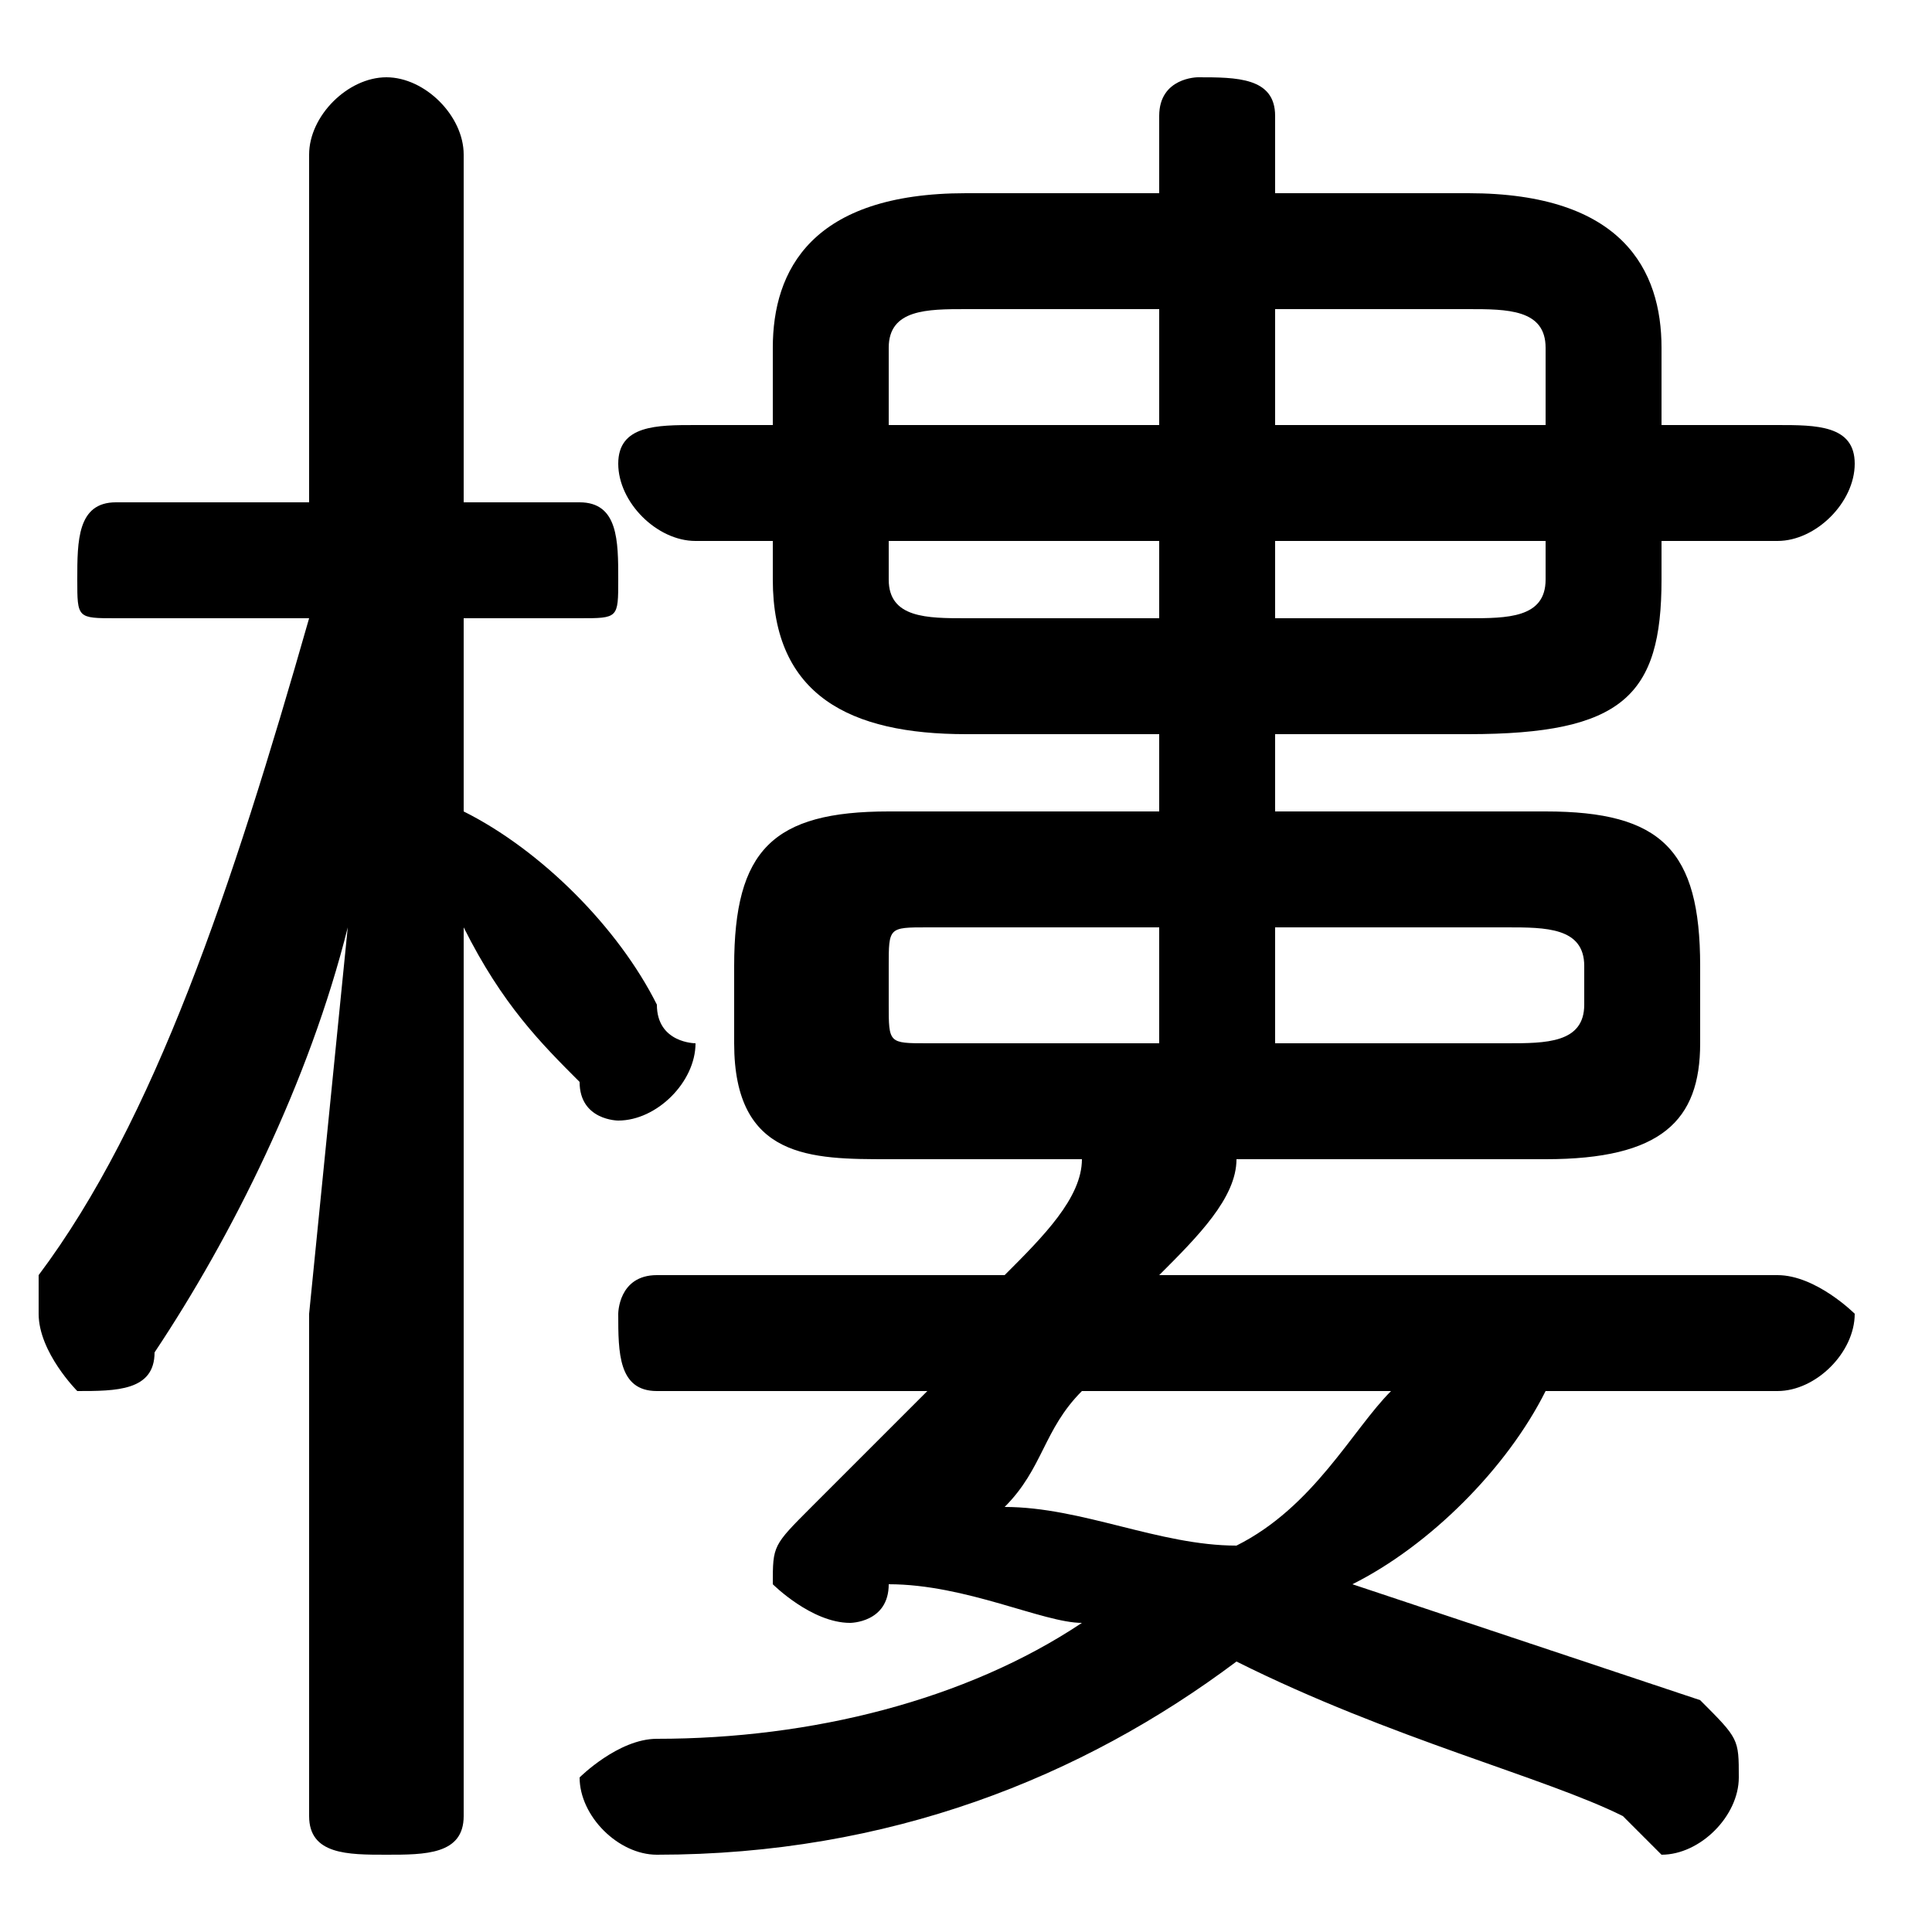 <svg xmlns="http://www.w3.org/2000/svg" viewBox="0 -44.0 50.0 50.0">
    <rect x="0" y="-44.0" width="50.0" height="50.0" fill="#808080" stroke="none"/>
    <g transform="scale(1, -1)">
        <!-- ボディの枠 -->
        <rect x="0" y="-6.0" width="50.0" height="50.0"
            stroke="white" fill="white"/>
        <!-- グリフ座標系の原点 -->
        <circle cx="0" cy="0" r="5" fill="white"/>
        <!-- グリフのアウトライン -->
        <g style="fill:black;stroke:#000000;stroke-width:0;stroke-linecap:round;stroke-linejoin:round;">
        <path d="M 30.0 39.0 L 25.0 39.0 C 21.0 39.0 20.0 37.0 20.0 35.0 L 20.0 33.0 L 18.0 33.0 C 17.0 33.0 16.0 33.0 16.0 32.0 C 16.0 31.0 17.0 30.0 18.0 30.0 L 20.0 30.0 L 20.0 29.0 C 20.0 26.0 22.0 25.0 25.0 25.0 L 30.0 25.0 L 30.0 23.0 L 23.0 23.0 C 20.0 23.0 19.0 22.0 19.0 19.0 L 19.0 17.0 C 19.0 14.0 21.0 14.0 23.0 14.0 L 28.0 14.0 C 28.0 13.0 27.0 12.0 26.0 11.0 L 17.0 11.0 C 16.0 11.0 16.0 10.0 16.0 10.0 C 16.0 9.0 16.0 8.0 17.0 8.0 L 24.0 8.0 C 23.0 7.0 22.0 6.0 21.0 5.0 C 20.0 4.0 20.0 4.0 20.0 3.0 C 20.0 3.0 21.0 2.0 22.0 2.0 C 22.0 2.0 23.0 2.0 23.0 3.0 C 23.0 3.0 23.0 3.0 23.0 3.0 C 25.0 3.0 27.0 2.0 28.0 2.0 C 25.0 0.0 21.0 -1.0 17.0 -1.0 C 16.0 -1.0 15.0 -2.0 15.0 -2.0 C 15.0 -3.0 16.0 -4.0 17.0 -4.0 C 23.0 -4.0 28.0 -2.0 32.0 1.0 C 36.0 -1.0 40.0 -2.0 42.0 -3.0 C 43.0 -4.0 43.0 -4.0 43.0 -4.0 C 44.0 -4.0 45.0 -3.0 45.0 -2.0 C 45.0 -1.0 45.0 -1.0 44.0 -0.0 C 41.0 1.0 38.0 2.0 35.0 3.0 C 37.0 4.0 39.0 6.0 40.0 8.0 L 46.0 8.0 C 47.0 8.0 48.0 9.0 48.0 10.0 C 48.0 10.0 47.0 11.0 46.0 11.0 L 30.0 11.0 C 31.0 12.0 32.0 13.0 32.0 14.0 L 40.0 14.0 C 43.0 14.0 44.0 15.0 44.0 17.0 L 44.0 19.0 C 44.0 22.0 43.0 23.0 40.0 23.0 L 33.0 23.0 L 33.0 25.0 L 38.0 25.0 C 42.0 25.0 43.0 26.0 43.0 29.0 L 43.0 30.0 L 46.0 30.0 C 47.0 30.0 48.0 31.0 48.0 32.0 C 48.0 33.0 47.0 33.0 46.0 33.0 L 43.0 33.0 L 43.0 35.0 C 43.0 37.0 42.0 39.0 38.0 39.0 L 33.0 39.0 L 33.0 41.0 C 33.0 42.0 32.0 42.0 31.0 42.0 C 31.0 42.0 30.0 42.0 30.0 41.0 Z M 33.0 30.0 L 40.0 30.0 L 40.0 29.0 C 40.0 28.0 39.0 28.0 38.0 28.0 L 33.0 28.0 Z M 30.0 30.0 L 30.0 28.0 L 25.0 28.0 C 24.0 28.0 23.0 28.0 23.0 29.0 L 23.0 30.0 Z M 33.0 36.0 L 38.0 36.0 C 39.0 36.0 40.0 36.0 40.0 35.0 L 40.0 33.0 L 33.0 33.0 Z M 30.0 36.0 L 30.0 33.0 L 23.0 33.0 L 23.0 35.0 C 23.0 36.0 24.0 36.0 25.0 36.0 Z M 33.0 20.0 L 39.0 20.0 C 40.0 20.0 41.0 20.0 41.0 19.0 L 41.0 18.0 C 41.0 17.0 40.0 17.0 39.0 17.0 L 33.0 17.0 Z M 30.0 20.0 L 30.0 17.0 L 24.0 17.0 C 23.0 17.0 23.0 17.0 23.0 18.0 L 23.0 19.0 C 23.0 20.0 23.0 20.0 24.0 20.0 Z M 36.0 8.0 C 35.0 7.0 34.0 5.0 32.0 4.0 C 30.0 4.0 28.0 5.0 26.0 5.0 C 27.0 6.0 27.0 7.0 28.0 8.0 Z M 8.0 28.0 C 6.0 21.0 4.0 15.0 1.0 11.0 C 1.0 10.0 1.0 10.0 1.0 10.0 C 1.0 9.0 2.0 8.0 2.0 8.0 C 3.0 8.0 4.0 8.0 4.0 9.0 C 6.0 12.0 8.0 16.0 9.0 20.0 L 8.0 10.0 L 8.0 -3.0 C 8.0 -4.0 9.0 -4.0 10.0 -4.0 C 11.0 -4.0 12.0 -4.0 12.0 -3.0 L 12.0 20.0 C 13.0 18.0 14.0 17.0 15.0 16.0 C 15.0 15.0 16.0 15.0 16.0 15.0 C 17.0 15.0 18.0 16.0 18.0 17.0 C 18.0 17.0 17.0 17.0 17.0 18.0 C 16.0 20.0 14.0 22.0 12.0 23.0 L 12.0 28.0 L 15.0 28.0 C 16.0 28.0 16.0 28.0 16.0 29.0 C 16.0 30.0 16.0 31.0 15.0 31.0 L 12.0 31.0 L 12.0 40.0 C 12.0 41.0 11.0 42.0 10.0 42.0 C 9.0 42.0 8.0 41.0 8.0 40.0 L 8.0 31.0 L 3.0 31.0 C 2.0 31.0 2.0 30.0 2.0 29.0 C 2.0 28.0 2.0 28.0 3.0 28.0 Z"/>
    </g>
    </g>
</svg>
